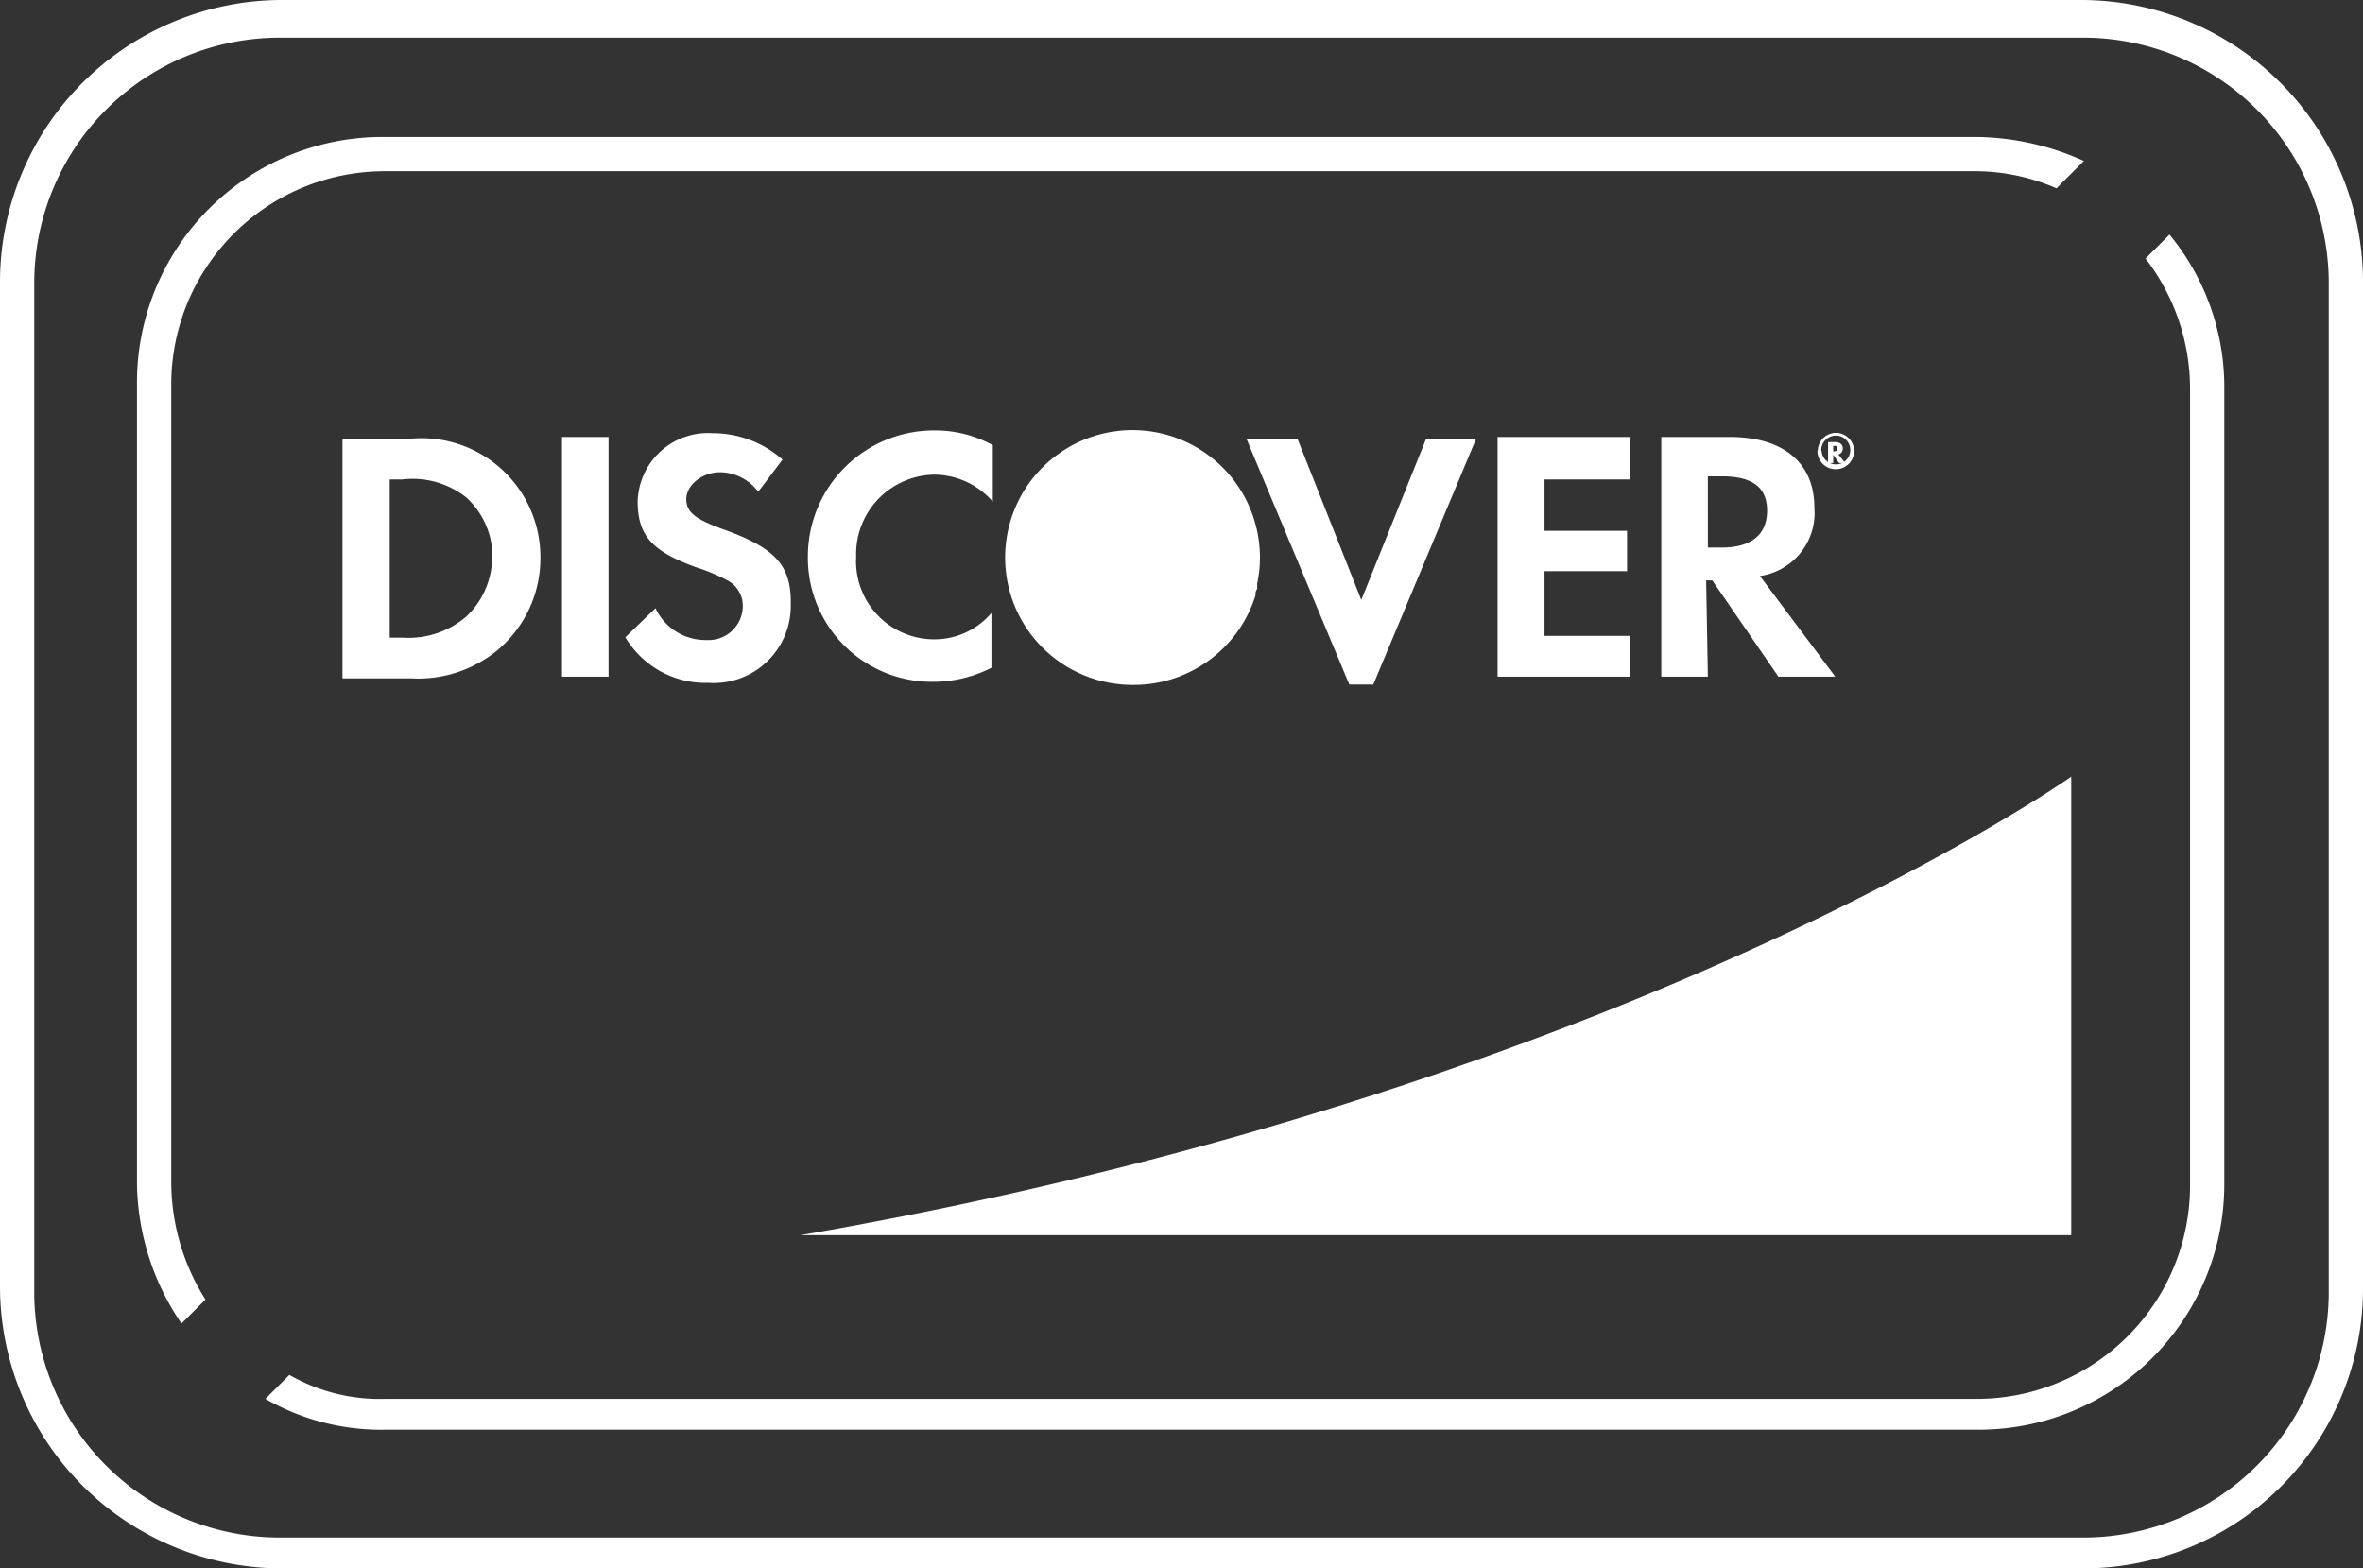 <svg xmlns="http://www.w3.org/2000/svg" viewBox="0 0 69 45.8"><rect x="0" y="0" width="69" height="45.8" fill="#333333" stroke="none"/><defs><style>.a{fill:#fff;}</style></defs><title>discover</title><path class="a" d="M60.8,45.8H8.2A8.24,8.24,0,0,1,0,37.6V8.2A8.24,8.24,0,0,1,8.2,0H60.8A8.24,8.24,0,0,1,69,8.2V37.6A8.17,8.17,0,0,1,60.8,45.8ZM8.2,1.1A7.17,7.17,0,0,0,1,8.3V37.7a7.17,7.17,0,0,0,7.2,7.2H60.8A7.17,7.17,0,0,0,68,37.7V8.3a7.17,7.17,0,0,0-7.2-7.2Z"/><path class="a" d="M6,37.95a6.46,6.46,0,0,1-1-3.4V11.25A6.23,6.23,0,0,1,11.25,5h46.5a5.93,5.93,0,0,1,2.3.5l.8-.8a7.83,7.83,0,0,0-3.1-.7H11.25A7.17,7.17,0,0,0,4,11.25v23.3a7.39,7.39,0,0,0,1.3,4.1Z"/><path class="a" d="M63.35,6.85l-.7.7a6.23,6.23,0,0,1,1.3,3.8v23.3a6.23,6.23,0,0,1-6.2,6.2H11.25a5.3,5.3,0,0,1-2.8-.7l-.7.7a6.76,6.76,0,0,0,3.5.9h46.5a7.17,7.17,0,0,0,7.2-7.2V11.25A7,7,0,0,0,63.35,6.85Z"/><path class="a" d="M47.6,19.76H43.73v-7H47.6V14H45.1V15.5h2.41v1.18H45.1v1.89h2.5Zm2.27,0H48.51v-7h2c1.57,0,2.47.76,2.47,2.06a1.86,1.86,0,0,1-1.59,2l2.2,2.94H51.93L50,16.95h-.18Zm0-3.77h.4c.87,0,1.33-.38,1.33-1.08s-.46-1-1.31-1h-.42V16Zm-9.77,4,3-7.17H41.64l-1.89,4.7-1.86-4.7H36.4l3,7.17Zm13.43-6.47h-.15v-.61h.2c.15,0,.23.07.23.19a.17.17,0,0,1-.13.17l.2.25H53.7l-.17-.24v.24Zm0-.34h0c.07,0,.11,0,.11-.08s0-.08-.11-.08h0ZM16.41,19.76h1.36v-7H16.41Zm-.63-3.49A3.5,3.5,0,0,1,14.51,19a3.64,3.64,0,0,1-2.49.81H10v-7h2A3.47,3.47,0,0,1,15.78,16.27Zm-1.4,0a2.35,2.35,0,0,0-.76-1.74A2.53,2.53,0,0,0,11.75,14h-.37v4.62h.37A2.58,2.58,0,0,0,13.62,18,2.39,2.39,0,0,0,14.37,16.26ZM33.11,20a3.72,3.72,0,0,0,3.55-2.61c0-.06,0-.13.05-.19l0-.16a3.6,3.6,0,0,0,.08-.75A3.72,3.72,0,1,0,33.11,20Zm-5.87-.09a3.74,3.74,0,0,0,1.71-.41V17.9a2.18,2.18,0,0,1-1.65.77A2.28,2.28,0,0,1,25,16.26a2.32,2.32,0,0,1,2.28-2.4,2.28,2.28,0,0,1,1.71.79V13a3.47,3.47,0,0,0-1.68-.43,3.68,3.68,0,0,0-3.72,3.66A3.62,3.62,0,0,0,27.23,19.91Zm25.84-6.75a.53.53,0,1,1,.54.54A.53.53,0,0,1,53.07,13.16Zm.11,0a.42.42,0,1,0,.42-.44A.43.43,0,0,0,53.18,13.16Zm7.29,22.9V22.68s-13.1,9.25-37.11,13.39H60.47ZM21.1,15.45c-.82-.3-1.06-.5-1.06-.88s.43-.78,1-.78a1.41,1.41,0,0,1,1.1.57l.71-.94a3.07,3.07,0,0,0-2.05-.77,2.05,2.05,0,0,0-2.18,2c0,1,.44,1.46,1.72,1.92a5.44,5.44,0,0,1,.94.4.84.84,0,0,1,.41.72,1,1,0,0,1-1.06,1,1.61,1.61,0,0,1-1.49-.93l-.88.85a2.72,2.72,0,0,0,2.42,1.33,2.25,2.25,0,0,0,2.41-2.3C23.11,16.52,22.65,16,21.1,15.45Z"/></svg>